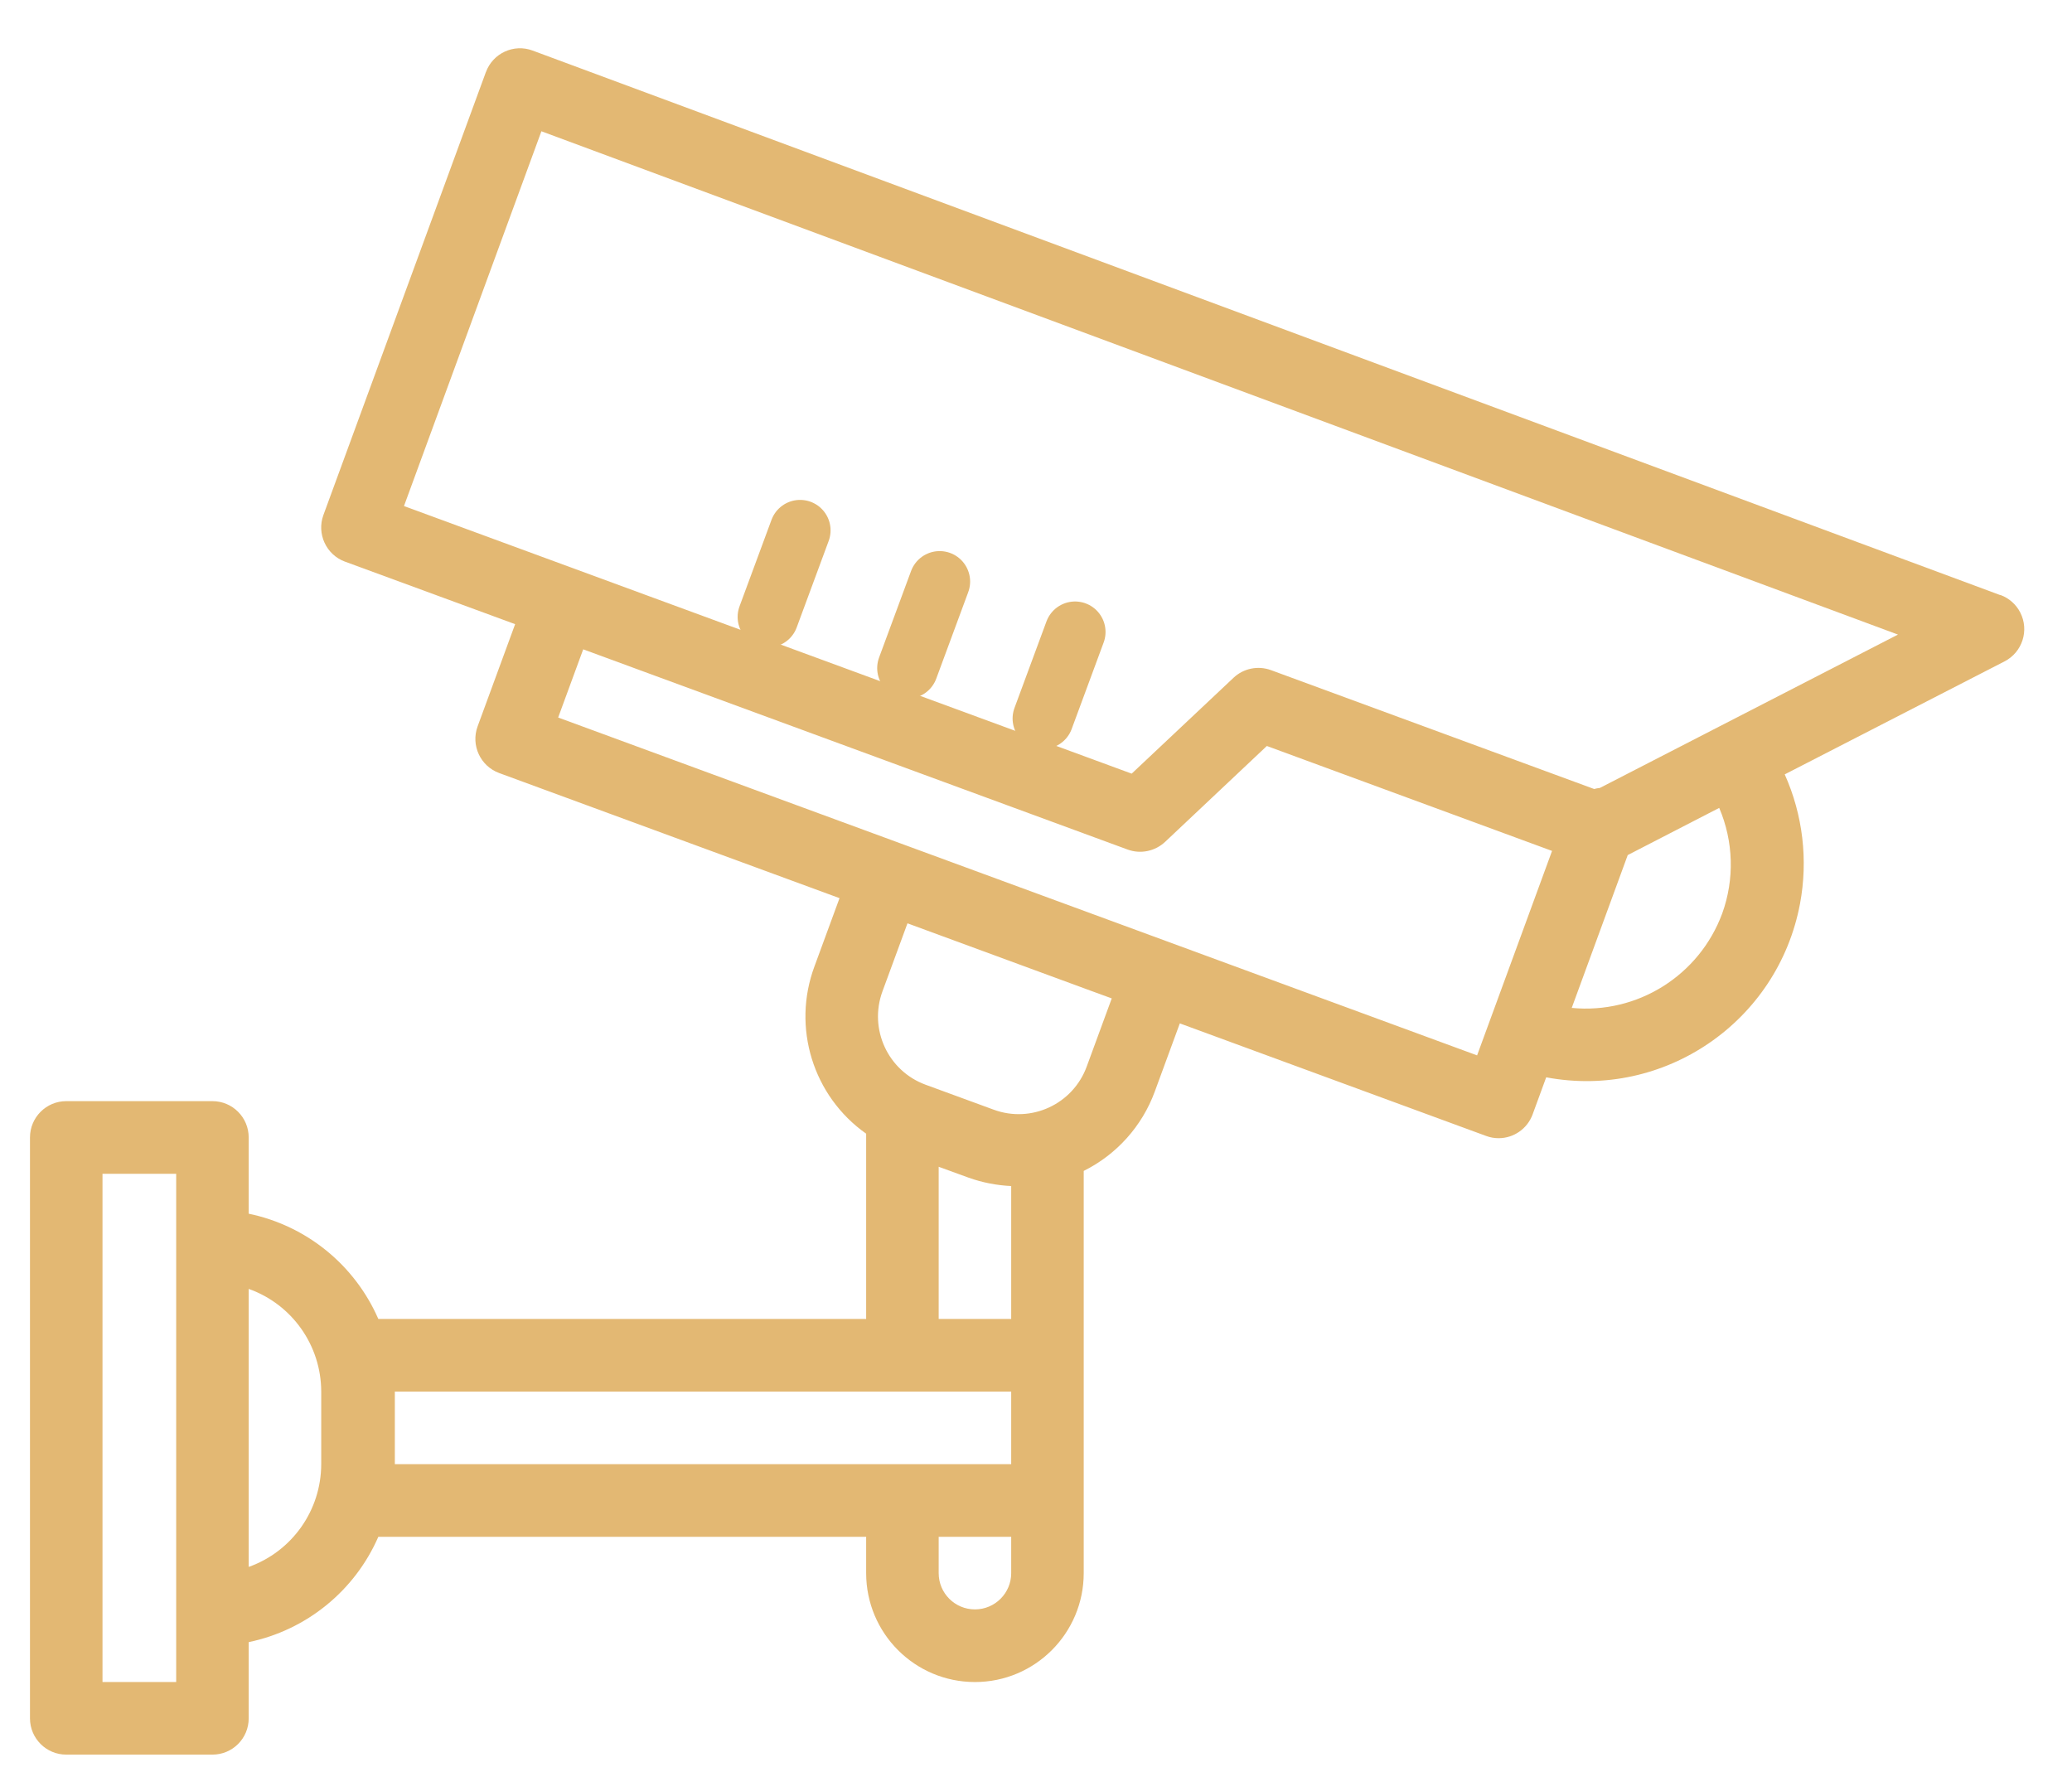 <svg width="34" height="29" viewBox="0 0 34 29" fill="none" xmlns="http://www.w3.org/2000/svg">
<path d="M32.825 9.766L8.738 0.829C8.43 0.715 8.088 0.873 7.974 1.182C7.974 1.182 7.974 1.182 7.973 1.183L5.307 8.451C5.194 8.759 5.352 9.102 5.66 9.216H5.661L8.453 10.242L7.837 11.92C7.724 12.229 7.882 12.571 8.191 12.685L13.776 14.738L13.365 15.857C12.992 16.859 13.34 17.987 14.213 18.603V21.643H6.208C5.821 20.756 5.028 20.112 4.081 19.916V18.665C4.081 18.336 3.815 18.069 3.486 18.069H1.087C0.759 18.069 0.492 18.336 0.492 18.665V28.197C0.492 28.526 0.759 28.792 1.087 28.792H3.486C3.815 28.792 4.081 28.526 4.081 28.197V26.946C5.028 26.749 5.821 26.105 6.208 25.218H14.213V25.814C14.213 26.801 15.012 27.601 15.998 27.601C16.983 27.601 17.783 26.801 17.783 25.814V19.214C18.323 18.945 18.741 18.48 18.949 17.912L19.36 16.793L24.386 18.64C24.452 18.665 24.521 18.677 24.591 18.677C24.84 18.677 25.063 18.521 25.149 18.287L25.372 17.678C27.308 18.043 29.173 16.767 29.537 14.829C29.671 14.113 29.584 13.372 29.286 12.707L32.893 10.853C33.185 10.703 33.301 10.344 33.151 10.051C33.083 9.918 32.968 9.816 32.828 9.764L32.825 9.766ZM15.403 19.146L15.895 19.325C16.119 19.405 16.355 19.451 16.593 19.462V21.643H15.403V19.146ZM2.891 27.601H1.682V19.261H2.891V27.601ZM5.271 24.026C5.27 24.784 4.793 25.458 4.081 25.712V21.15C4.793 21.403 5.27 22.078 5.271 22.835V24.026ZM6.479 22.835H16.593V24.026H6.479V22.835ZM15.998 26.409C15.669 26.409 15.403 26.143 15.403 25.814V25.218H16.593V25.814C16.593 26.143 16.326 26.409 15.998 26.409ZM18.243 16.383L17.832 17.502C17.606 18.119 16.922 18.436 16.306 18.209L15.187 17.799C14.57 17.572 14.254 16.887 14.48 16.269C14.48 16.269 14.48 16.269 14.48 16.269L14.891 15.151L17.906 16.26L18.243 16.383ZM24.238 17.318L9.159 11.774L9.57 10.655L18.505 13.941C18.716 14.018 18.953 13.969 19.118 13.815L20.788 12.241L25.468 13.963L24.238 17.318ZM28.26 14.99C27.883 16.008 26.869 16.644 25.791 16.539L26.71 14.031L28.211 13.257C28.446 13.808 28.464 14.427 28.26 14.99ZM26.252 12.93C26.221 12.933 26.19 12.938 26.159 12.947L20.855 10.996C20.643 10.919 20.406 10.967 20.242 11.121L18.57 12.695L6.629 8.304L8.884 2.154L31.144 10.413L26.252 12.93Z" fill="#E3B873"/>
<path d="M13.129 8.703L12.604 10.123M15.419 9.543L14.894 10.963M17.641 10.37L17.116 11.79" stroke="#E3B873" stroke-linecap="round"/>
</svg>
